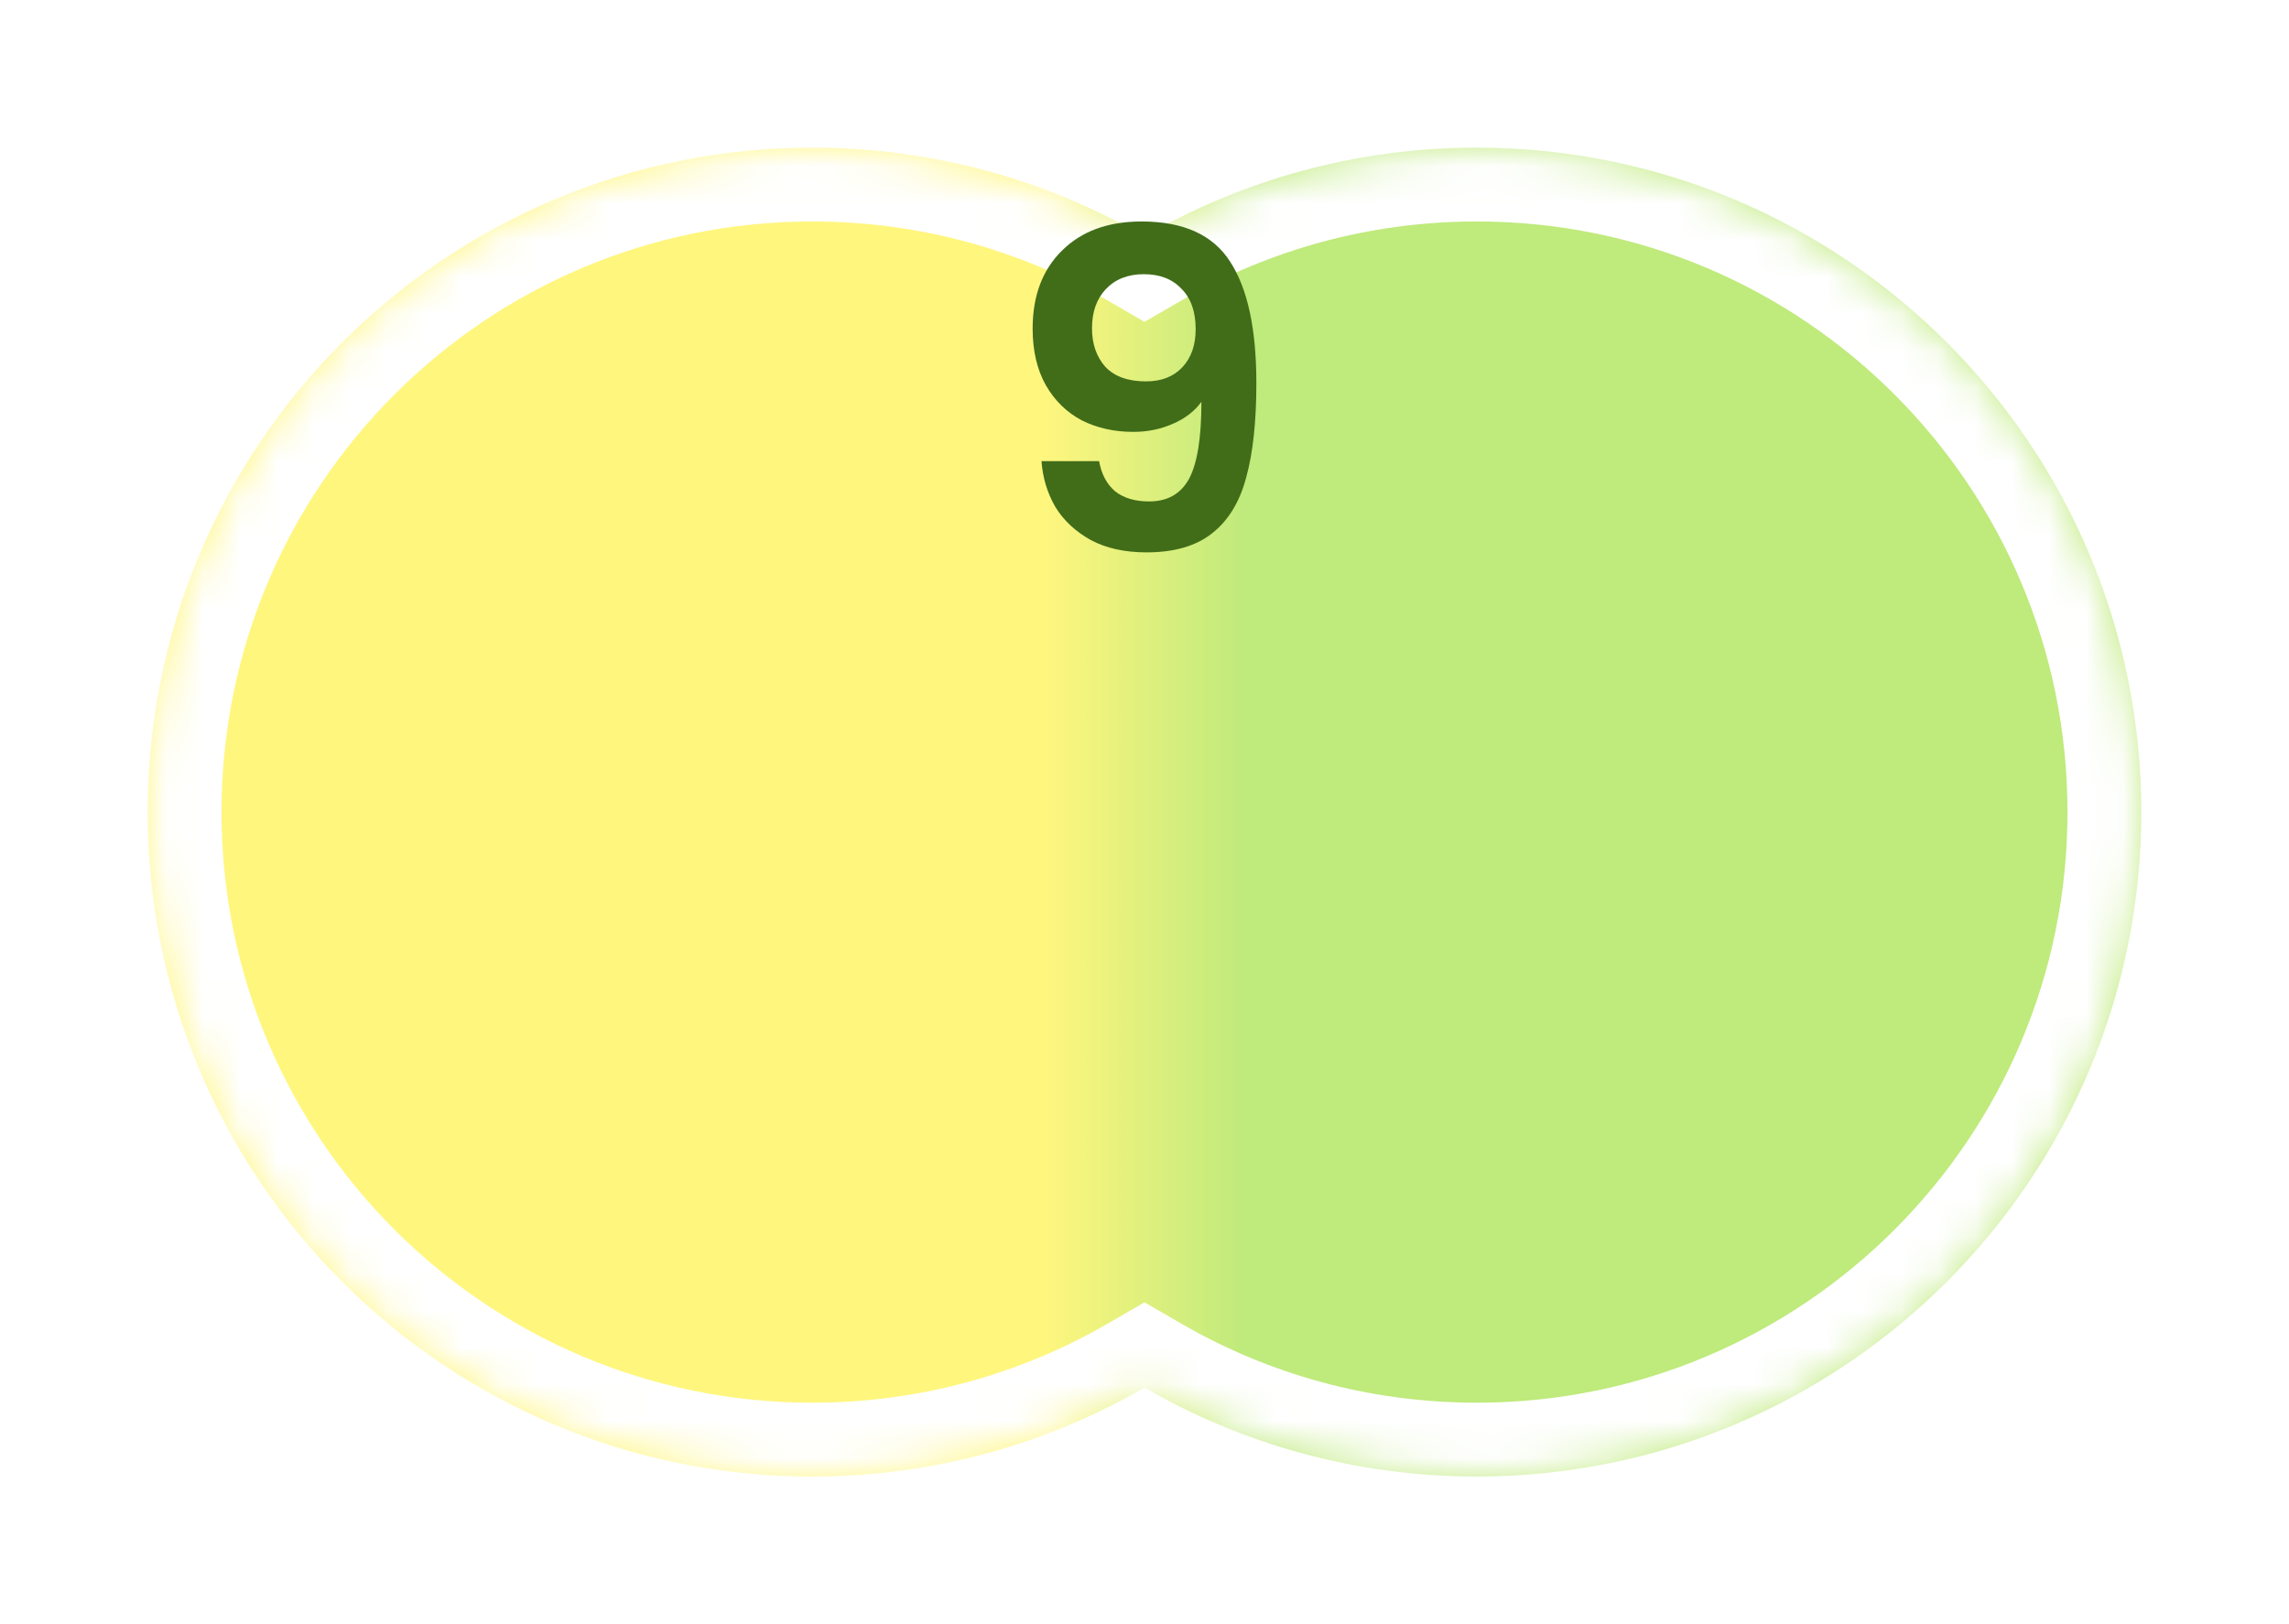 <svg width="62" height="44" viewBox="0 0 62 44" fill="none" xmlns="http://www.w3.org/2000/svg">
<g filter="url(#filter0_d_90_6294)">
<mask id="path-1-inside-1_90_6294" fill="white">
<path fill-rule="evenodd" clip-rule="evenodd" d="M31 35.592C28.352 37.123 25.279 38 22 38C12.059 38 4 29.941 4 20C4 10.059 12.059 2 22 2C25.279 2 28.352 2.877 31 4.408C33.648 2.877 36.721 2 40 2C49.941 2 58 10.059 58 20C58 29.941 49.941 38 40 38C36.721 38 33.648 37.123 31 35.592Z"/>
</mask>
<path fill-rule="evenodd" clip-rule="evenodd" d="M31 35.592C28.352 37.123 25.279 38 22 38C12.059 38 4 29.941 4 20C4 10.059 12.059 2 22 2C25.279 2 28.352 2.877 31 4.408C33.648 2.877 36.721 2 40 2C49.941 2 58 10.059 58 20C58 29.941 49.941 38 40 38C36.721 38 33.648 37.123 31 35.592Z" fill="url(#paint0_linear_90_6294)"/>
<path d="M31 35.592L32.002 33.861L31 33.281L29.998 33.861L31 35.592ZM31 4.408L29.999 6.139L31 6.719L32.002 6.139L31 4.408ZM29.998 33.861C27.647 35.221 24.918 36 22 36V40C25.64 40 29.058 39.026 32.002 37.323L29.998 33.861ZM22 36C13.163 36 6 28.837 6 20H2C2 31.046 10.954 40 22 40V36ZM6 20C6 11.163 13.163 4 22 4V0C10.954 0 2 8.954 2 20H6ZM22 4C24.918 4 27.647 4.779 29.999 6.139L32.002 2.677C29.058 0.974 25.64 0 22 0V4ZM32.002 6.139C34.353 4.779 37.082 4 40 4V0C36.361 0 32.942 0.974 29.999 2.677L32.002 6.139ZM40 4C48.837 4 56 11.163 56 20H60C60 8.954 51.046 0 40 0V4ZM56 20C56 28.837 48.837 36 40 36V40C51.046 40 60 31.046 60 20H56ZM40 36C37.082 36 34.353 35.221 32.002 33.861L29.998 37.323C32.942 39.026 36.361 40 40 40V36Z" fill="white" mask="url(#path-1-inside-1_90_6294)"/>
</g>
<path d="M29.77 12.492C29.834 12.844 29.978 13.116 30.202 13.308C30.434 13.492 30.742 13.584 31.126 13.584C31.622 13.584 31.982 13.38 32.206 12.972C32.43 12.556 32.542 11.86 32.542 10.884C32.358 11.14 32.098 11.34 31.762 11.484C31.434 11.628 31.078 11.7 30.694 11.7C30.182 11.7 29.718 11.596 29.302 11.388C28.894 11.172 28.57 10.856 28.33 10.44C28.09 10.016 27.97 9.504 27.97 8.904C27.97 8.016 28.234 7.312 28.762 6.792C29.29 6.264 30.01 6 30.922 6C32.058 6 32.858 6.364 33.322 7.092C33.794 7.82 34.03 8.916 34.03 10.38C34.03 11.42 33.938 12.272 33.754 12.936C33.578 13.6 33.27 14.104 32.83 14.448C32.398 14.792 31.806 14.964 31.054 14.964C30.462 14.964 29.958 14.852 29.542 14.628C29.126 14.396 28.806 14.096 28.582 13.728C28.366 13.352 28.242 12.94 28.21 12.492H29.77ZM31.042 10.332C31.458 10.332 31.786 10.204 32.026 9.948C32.266 9.692 32.386 9.348 32.386 8.916C32.386 8.444 32.258 8.08 32.002 7.824C31.754 7.56 31.414 7.428 30.982 7.428C30.55 7.428 30.206 7.564 29.95 7.836C29.702 8.1 29.578 8.452 29.578 8.892C29.578 9.316 29.698 9.664 29.938 9.936C30.186 10.2 30.554 10.332 31.042 10.332Z" fill="#416D19"/>
<defs>
<filter id="filter0_d_90_6294" x="0" y="0" width="62" height="44" filterUnits="userSpaceOnUse" color-interpolation-filters="sRGB">
<feFlood flood-opacity="0" result="BackgroundImageFix"/>
<feColorMatrix in="SourceAlpha" type="matrix" values="0 0 0 0 0 0 0 0 0 0 0 0 0 0 0 0 0 0 127 0" result="hardAlpha"/>
<feOffset dy="2"/>
<feGaussianBlur stdDeviation="2"/>
<feComposite in2="hardAlpha" operator="out"/>
<feColorMatrix type="matrix" values="0 0 0 0 0 0 0 0 0 0 0 0 0 0 0 0 0 0 0.5 0"/>
<feBlend mode="normal" in2="BackgroundImageFix" result="effect1_dropShadow_90_6294"/>
<feBlend mode="normal" in="SourceGraphic" in2="effect1_dropShadow_90_6294" result="shape"/>
</filter>
<linearGradient id="paint0_linear_90_6294" x1="4" y1="20" x2="58" y2="20" gradientUnits="userSpaceOnUse">
<stop offset="0.45" stop-color="#FFF67E"/>
<stop offset="0.55" stop-color="#BFEA7C"/>
</linearGradient>
</defs>
</svg>
